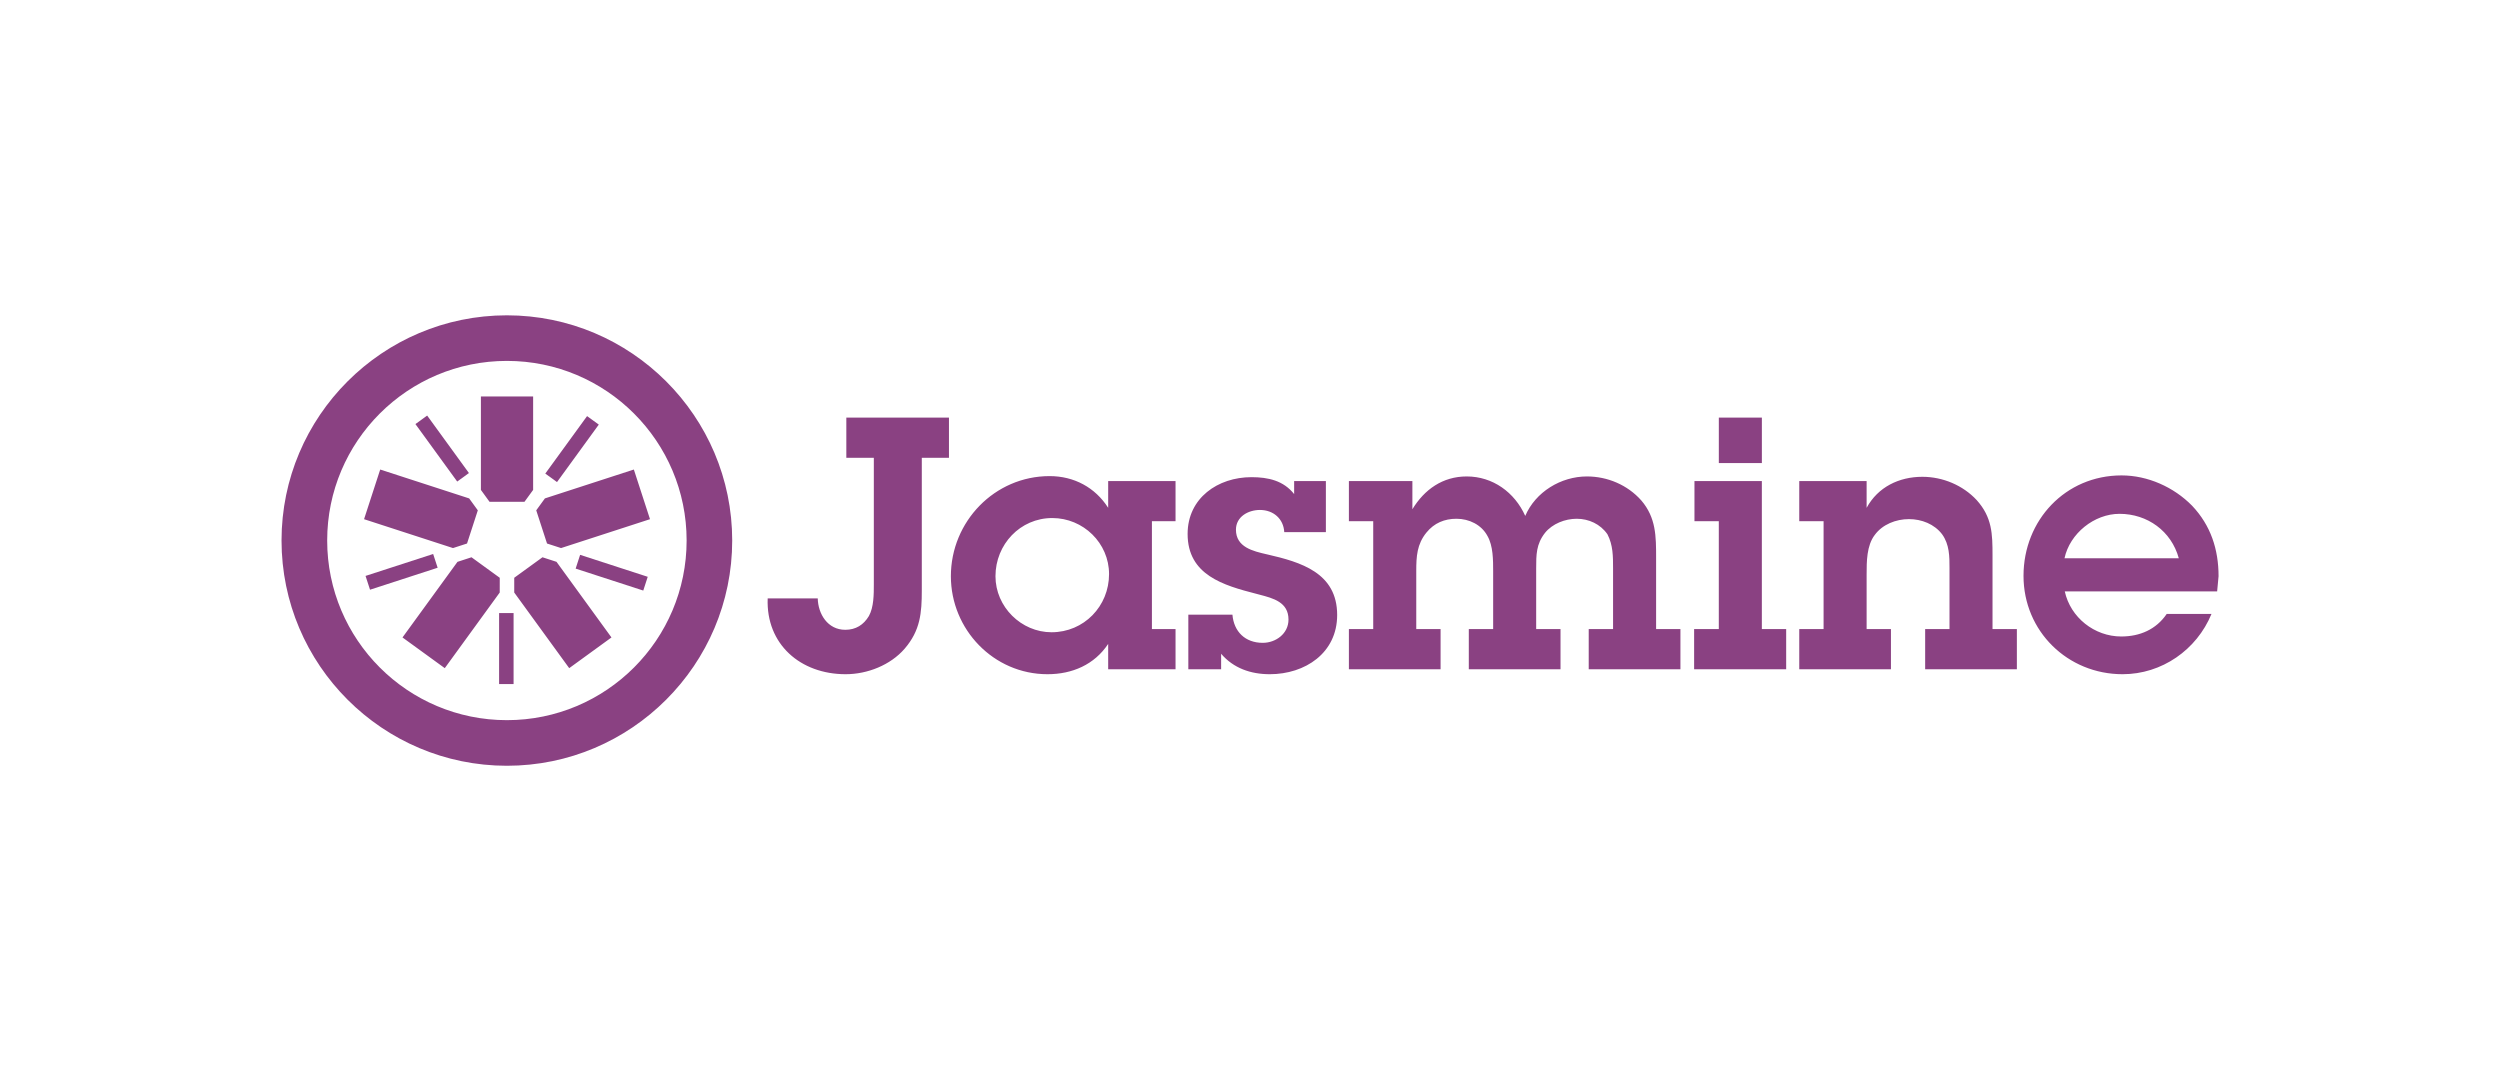 <svg width="111" height="48" viewBox="0 0 111 48" fill="none" xmlns="http://www.w3.org/2000/svg">
<path fill-rule="evenodd" clip-rule="evenodd" d="M23.286 22.281H21.736L21.352 21.752V17.602H23.671V21.752L23.286 22.281ZM36.308 26.57C36.324 27.259 36.747 27.963 37.53 27.963C37.999 27.963 38.344 27.744 38.579 27.352C38.798 26.961 38.798 26.382 38.798 25.944V20.325H37.577V18.541H42.134V20.325H40.928V26.21C40.928 27.212 40.865 27.994 40.161 28.808C39.535 29.528 38.517 29.935 37.546 29.935C35.541 29.935 34.006 28.605 34.085 26.57H36.308ZM49.242 25.49C49.242 24.113 48.099 23.001 46.721 23.001C45.295 23.001 44.199 24.175 44.199 25.584C44.199 26.946 45.343 28.072 46.689 28.072C48.13 28.072 49.242 26.914 49.242 25.49ZM46.509 29.935C47.606 29.935 48.592 29.512 49.203 28.589V29.716H52.194V27.931H51.145V23.142H52.194V21.358H49.203V22.547C48.624 21.64 47.684 21.139 46.603 21.139C44.161 21.139 42.219 23.158 42.219 25.584C42.219 27.947 44.114 29.935 46.509 29.935ZM54.72 27.29C54.782 28.041 55.283 28.542 56.066 28.542C56.646 28.542 57.209 28.135 57.209 27.509C57.209 26.738 56.534 26.562 55.923 26.403C55.876 26.391 55.83 26.379 55.784 26.366C54.328 25.991 52.73 25.537 52.73 23.706C52.73 22.11 54.077 21.186 55.565 21.186C56.316 21.186 56.99 21.343 57.46 21.937V21.358H58.869V23.628H57.021C56.99 23.033 56.536 22.642 55.941 22.642C55.424 22.642 54.876 22.939 54.876 23.518C54.876 24.296 55.634 24.471 56.243 24.611L56.254 24.613C57.757 24.958 59.37 25.428 59.37 27.306C59.37 28.996 57.945 29.935 56.379 29.935C55.533 29.935 54.766 29.669 54.218 29.027V29.716H52.762V27.29L54.72 27.29ZM59.891 23.142H60.971V27.931H59.891V29.716H63.962V27.931H62.882V25.349C62.882 24.707 62.913 24.16 63.336 23.643C63.68 23.221 64.135 23.033 64.667 23.033C65.231 23.033 65.779 23.299 66.045 23.8C66.296 24.238 66.296 24.864 66.296 25.365V27.931H65.215V29.716H69.287V27.931H68.206V25.239C68.206 24.629 68.206 24.16 68.598 23.659C68.926 23.252 69.49 23.033 70.007 23.033C70.539 23.033 71.056 23.267 71.37 23.721C71.62 24.206 71.62 24.692 71.62 25.239V27.931H70.539V29.716H74.611V27.931H73.531V24.77C73.531 23.815 73.531 22.986 72.873 22.219C72.262 21.53 71.37 21.154 70.461 21.154C69.302 21.154 68.175 21.843 67.721 22.907C67.251 21.859 66.28 21.154 65.121 21.154C64.056 21.154 63.242 21.734 62.71 22.61V21.358H59.891V23.142ZM78.227 20.56H76.316V18.541H78.227V20.56ZM79.306 27.932H78.226L78.226 21.358H75.234V23.142H76.315V27.932H75.219V29.716H79.306V27.932ZM80.967 23.142H79.887V21.358H82.878V22.548C83.379 21.624 84.319 21.17 85.352 21.17C86.26 21.17 87.153 21.546 87.764 22.203C88.453 22.97 88.468 23.706 88.468 24.66V27.932H89.549V29.716H85.477V27.932H86.558V25.224C86.558 24.707 86.558 24.175 86.229 23.721C85.884 23.268 85.32 23.049 84.757 23.049C84.177 23.049 83.582 23.283 83.238 23.753C82.878 24.222 82.878 24.942 82.878 25.506V27.932H83.958V29.716H79.887V27.932H80.967V23.142ZM94.107 22.814C95.344 22.814 96.409 23.581 96.738 24.786H91.664C91.899 23.69 92.979 22.814 94.107 22.814ZM98.19 27.259C97.533 28.855 95.983 29.935 94.244 29.935C91.801 29.935 89.844 28.026 89.844 25.568C89.844 23.095 91.707 21.108 94.197 21.108C95.356 21.108 96.515 21.624 97.329 22.454C98.159 23.33 98.504 24.395 98.504 25.584L98.441 26.257H91.676C91.927 27.415 92.992 28.26 94.182 28.26C95.012 28.26 95.732 27.948 96.202 27.259H98.19ZM20.736 24.132L21.215 22.659L20.83 22.129L16.881 20.847L16.164 23.052L20.113 24.334L20.736 24.132ZM20.935 24.743L22.189 25.654L22.188 26.308L19.748 29.666L17.871 28.303L20.312 24.946L20.935 24.743ZM24.086 24.743L22.832 25.653L22.832 26.308L25.273 29.666L27.149 28.303L24.709 24.945L24.086 24.743ZM24.288 24.132L23.809 22.659L24.194 22.129L28.143 20.847L28.86 23.052L24.911 24.334L24.288 24.132Z" fill="#8A4182"/>
<path fill-rule="evenodd" clip-rule="evenodd" d="M12.5 23.998C12.5 18.485 16.988 14 22.506 14C28.022 14 32.51 18.485 32.51 23.998C32.51 29.514 28.022 34 22.506 34C16.989 34 12.5 29.513 12.5 23.998ZM30.486 23.998C30.486 19.594 26.913 16.024 22.507 16.024C18.1 16.024 14.527 19.594 14.527 23.998C14.527 28.404 18.1 31.975 22.507 31.975C26.913 31.975 30.486 28.404 30.486 23.998Z" fill="#8A4182"/>
<path fill-rule="evenodd" clip-rule="evenodd" d="M18.445 18.829L20.3 21.381L20.82 21.003L18.966 18.451L18.445 18.829ZM24.731 21.404L24.211 21.027L26.066 18.475L26.586 18.852L24.731 21.404ZM28.561 26.221L25.559 25.246L25.757 24.635L28.759 25.61L28.561 26.221ZM16.429 26.183L16.23 25.571L19.232 24.597L19.431 25.208L16.429 26.183ZM22.803 30.373H22.16V27.219H22.803V30.373Z" fill="#8A4182"/>
</svg>
